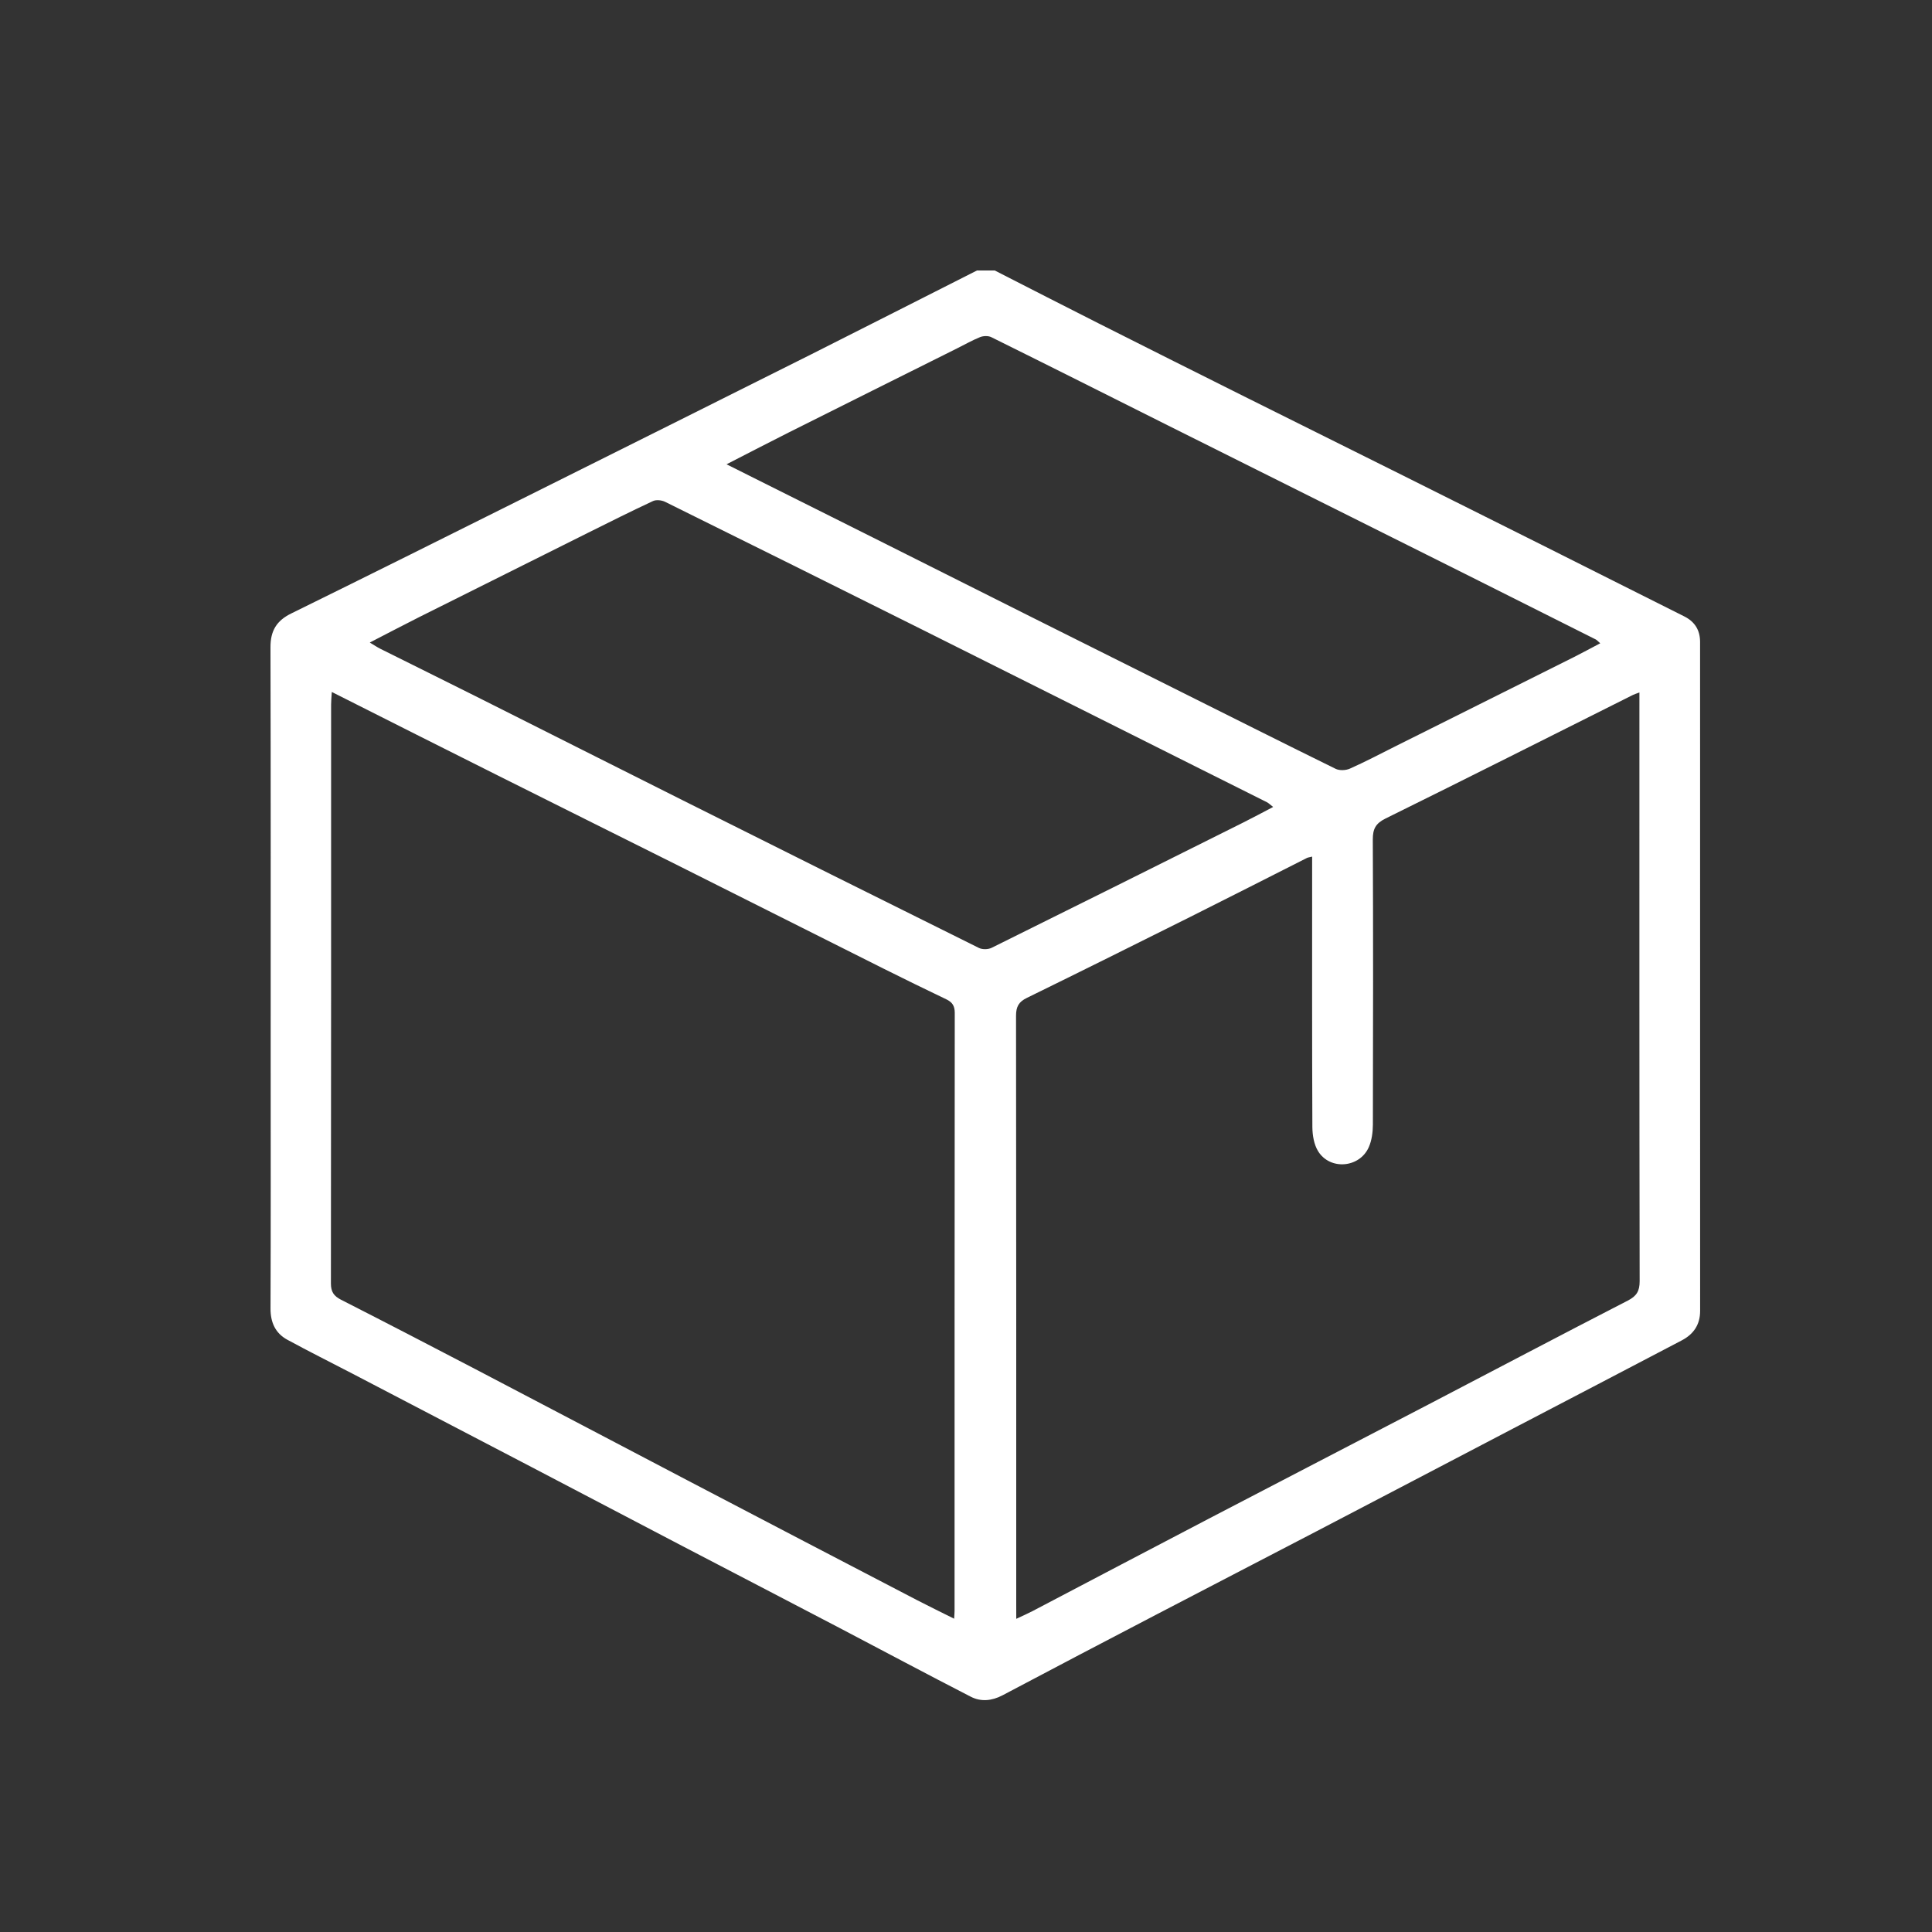 <svg width="50" height="50" viewBox="0 0 50 50" fill="none" xmlns="http://www.w3.org/2000/svg">
<rect x="0" y="0" width="50" height="50" fill="#333333" stroke="none"/>
<path d="M25.744 7C26.643 7.459 27.541 7.92 28.443 8.375C29.728 9.024 31.016 9.668 32.303 10.311C33.635 10.976 34.968 11.636 36.299 12.301C37.502 12.901 38.704 13.501 39.906 14.104C41.134 14.719 42.359 15.338 43.588 15.952C43.865 16.091 43.998 16.311 43.998 16.615C43.998 22.386 43.998 28.157 43.999 33.929C43.999 34.285 43.827 34.53 43.526 34.688C42.073 35.451 40.617 36.208 39.163 36.968C37.463 37.856 35.766 38.747 34.065 39.633C32.686 40.352 31.305 41.065 29.926 41.785C28.598 42.477 27.27 43.173 25.946 43.874C25.67 44.019 25.388 44.047 25.124 43.911C23.986 43.327 22.859 42.724 21.725 42.13C20.373 41.422 19.018 40.72 17.665 40.014C16.361 39.333 15.061 38.649 13.757 37.968C12.218 37.163 10.678 36.361 9.137 35.558C8.571 35.263 7.998 34.978 7.437 34.673C7.127 34.504 7 34.226 7.001 33.864C7.01 31.701 7.005 29.538 7.005 27.375C7.005 23.834 7.009 20.292 7 16.751C6.999 16.326 7.156 16.062 7.542 15.874C9.59 14.868 11.63 13.848 13.671 12.83C16.113 11.611 18.555 10.393 20.995 9.17C22.426 8.45 23.854 7.723 25.284 7C25.438 7 25.591 7 25.744 7ZM8.587 17.908C8.579 18.047 8.569 18.138 8.569 18.23C8.569 23.226 8.57 28.221 8.564 33.217C8.564 33.43 8.638 33.541 8.824 33.636C9.988 34.229 11.15 34.831 12.308 35.436C14.168 36.408 16.024 37.387 17.884 38.36C19.836 39.382 21.79 40.4 23.744 41.417C24.05 41.576 24.36 41.725 24.693 41.892C24.699 41.782 24.704 41.736 24.704 41.688C24.705 36.53 24.703 31.372 24.709 26.213C24.709 26.03 24.643 25.935 24.49 25.862C23.948 25.602 23.407 25.339 22.87 25.07C21.069 24.168 19.271 23.262 17.471 22.36C15.943 21.595 14.412 20.836 12.885 20.07C11.469 19.363 10.055 18.647 8.587 17.908ZM26.301 41.895C26.481 41.81 26.602 41.758 26.718 41.697C28.24 40.899 29.76 40.098 31.284 39.303C33.17 38.319 35.061 37.341 36.948 36.358C38.674 35.459 40.395 34.55 42.126 33.66C42.356 33.542 42.434 33.414 42.434 33.157C42.425 28.191 42.428 23.225 42.428 18.258C42.428 18.156 42.428 18.054 42.428 17.921C42.344 17.953 42.299 17.965 42.26 17.985C40.127 19.053 37.997 20.128 35.858 21.183C35.601 21.31 35.527 21.454 35.528 21.728C35.539 24.188 35.536 26.647 35.53 29.106C35.529 29.302 35.502 29.513 35.424 29.689C35.187 30.226 34.422 30.292 34.113 29.794C34.005 29.62 33.966 29.379 33.964 29.169C33.954 26.949 33.958 24.729 33.958 22.509C33.958 22.401 33.958 22.293 33.958 22.169C33.879 22.189 33.85 22.191 33.825 22.203C32.819 22.711 31.817 23.223 30.808 23.727C29.399 24.431 27.989 25.133 26.574 25.826C26.365 25.928 26.295 26.053 26.295 26.287C26.302 31.368 26.3 36.449 26.3 41.53C26.301 41.635 26.301 41.739 26.301 41.895ZM32.949 20.884C32.874 20.826 32.834 20.785 32.785 20.76C32.231 20.481 31.677 20.206 31.122 19.928C28.691 18.711 26.261 17.491 23.828 16.275C21.625 15.175 19.421 14.08 17.214 12.988C17.126 12.944 16.985 12.928 16.9 12.967C16.329 13.233 15.767 13.515 15.203 13.796C13.752 14.52 12.3 15.244 10.85 15.97C10.436 16.178 10.026 16.394 9.57 16.629C9.691 16.701 9.767 16.753 9.848 16.793C10.667 17.202 11.489 17.607 12.307 18.017C14.089 18.911 15.867 19.81 17.65 20.702C20.209 21.983 22.769 23.261 25.333 24.532C25.423 24.577 25.574 24.574 25.664 24.529C27.837 23.454 30.005 22.371 32.173 21.288C32.425 21.162 32.674 21.028 32.949 20.884ZM41.414 16.648C41.353 16.595 41.328 16.564 41.296 16.548C40.163 15.979 39.029 15.409 37.894 14.841C35.334 13.561 32.772 12.283 30.212 11.003C28.694 10.243 27.177 9.479 25.655 8.726C25.577 8.687 25.452 8.691 25.368 8.723C25.166 8.804 24.974 8.914 24.777 9.012C23.319 9.74 21.859 10.467 20.401 11.198C19.876 11.461 19.357 11.733 18.803 12.016C20.09 12.66 21.335 13.282 22.581 13.906C23.938 14.586 25.294 15.268 26.651 15.948C27.888 16.567 29.125 17.185 30.363 17.804C31.763 18.503 33.161 19.207 34.566 19.897C34.666 19.946 34.83 19.939 34.935 19.892C35.327 19.718 35.708 19.517 36.091 19.325C37.636 18.554 39.18 17.782 40.724 17.01C40.948 16.897 41.17 16.776 41.414 16.648Z" fill="white"/>
</svg>

